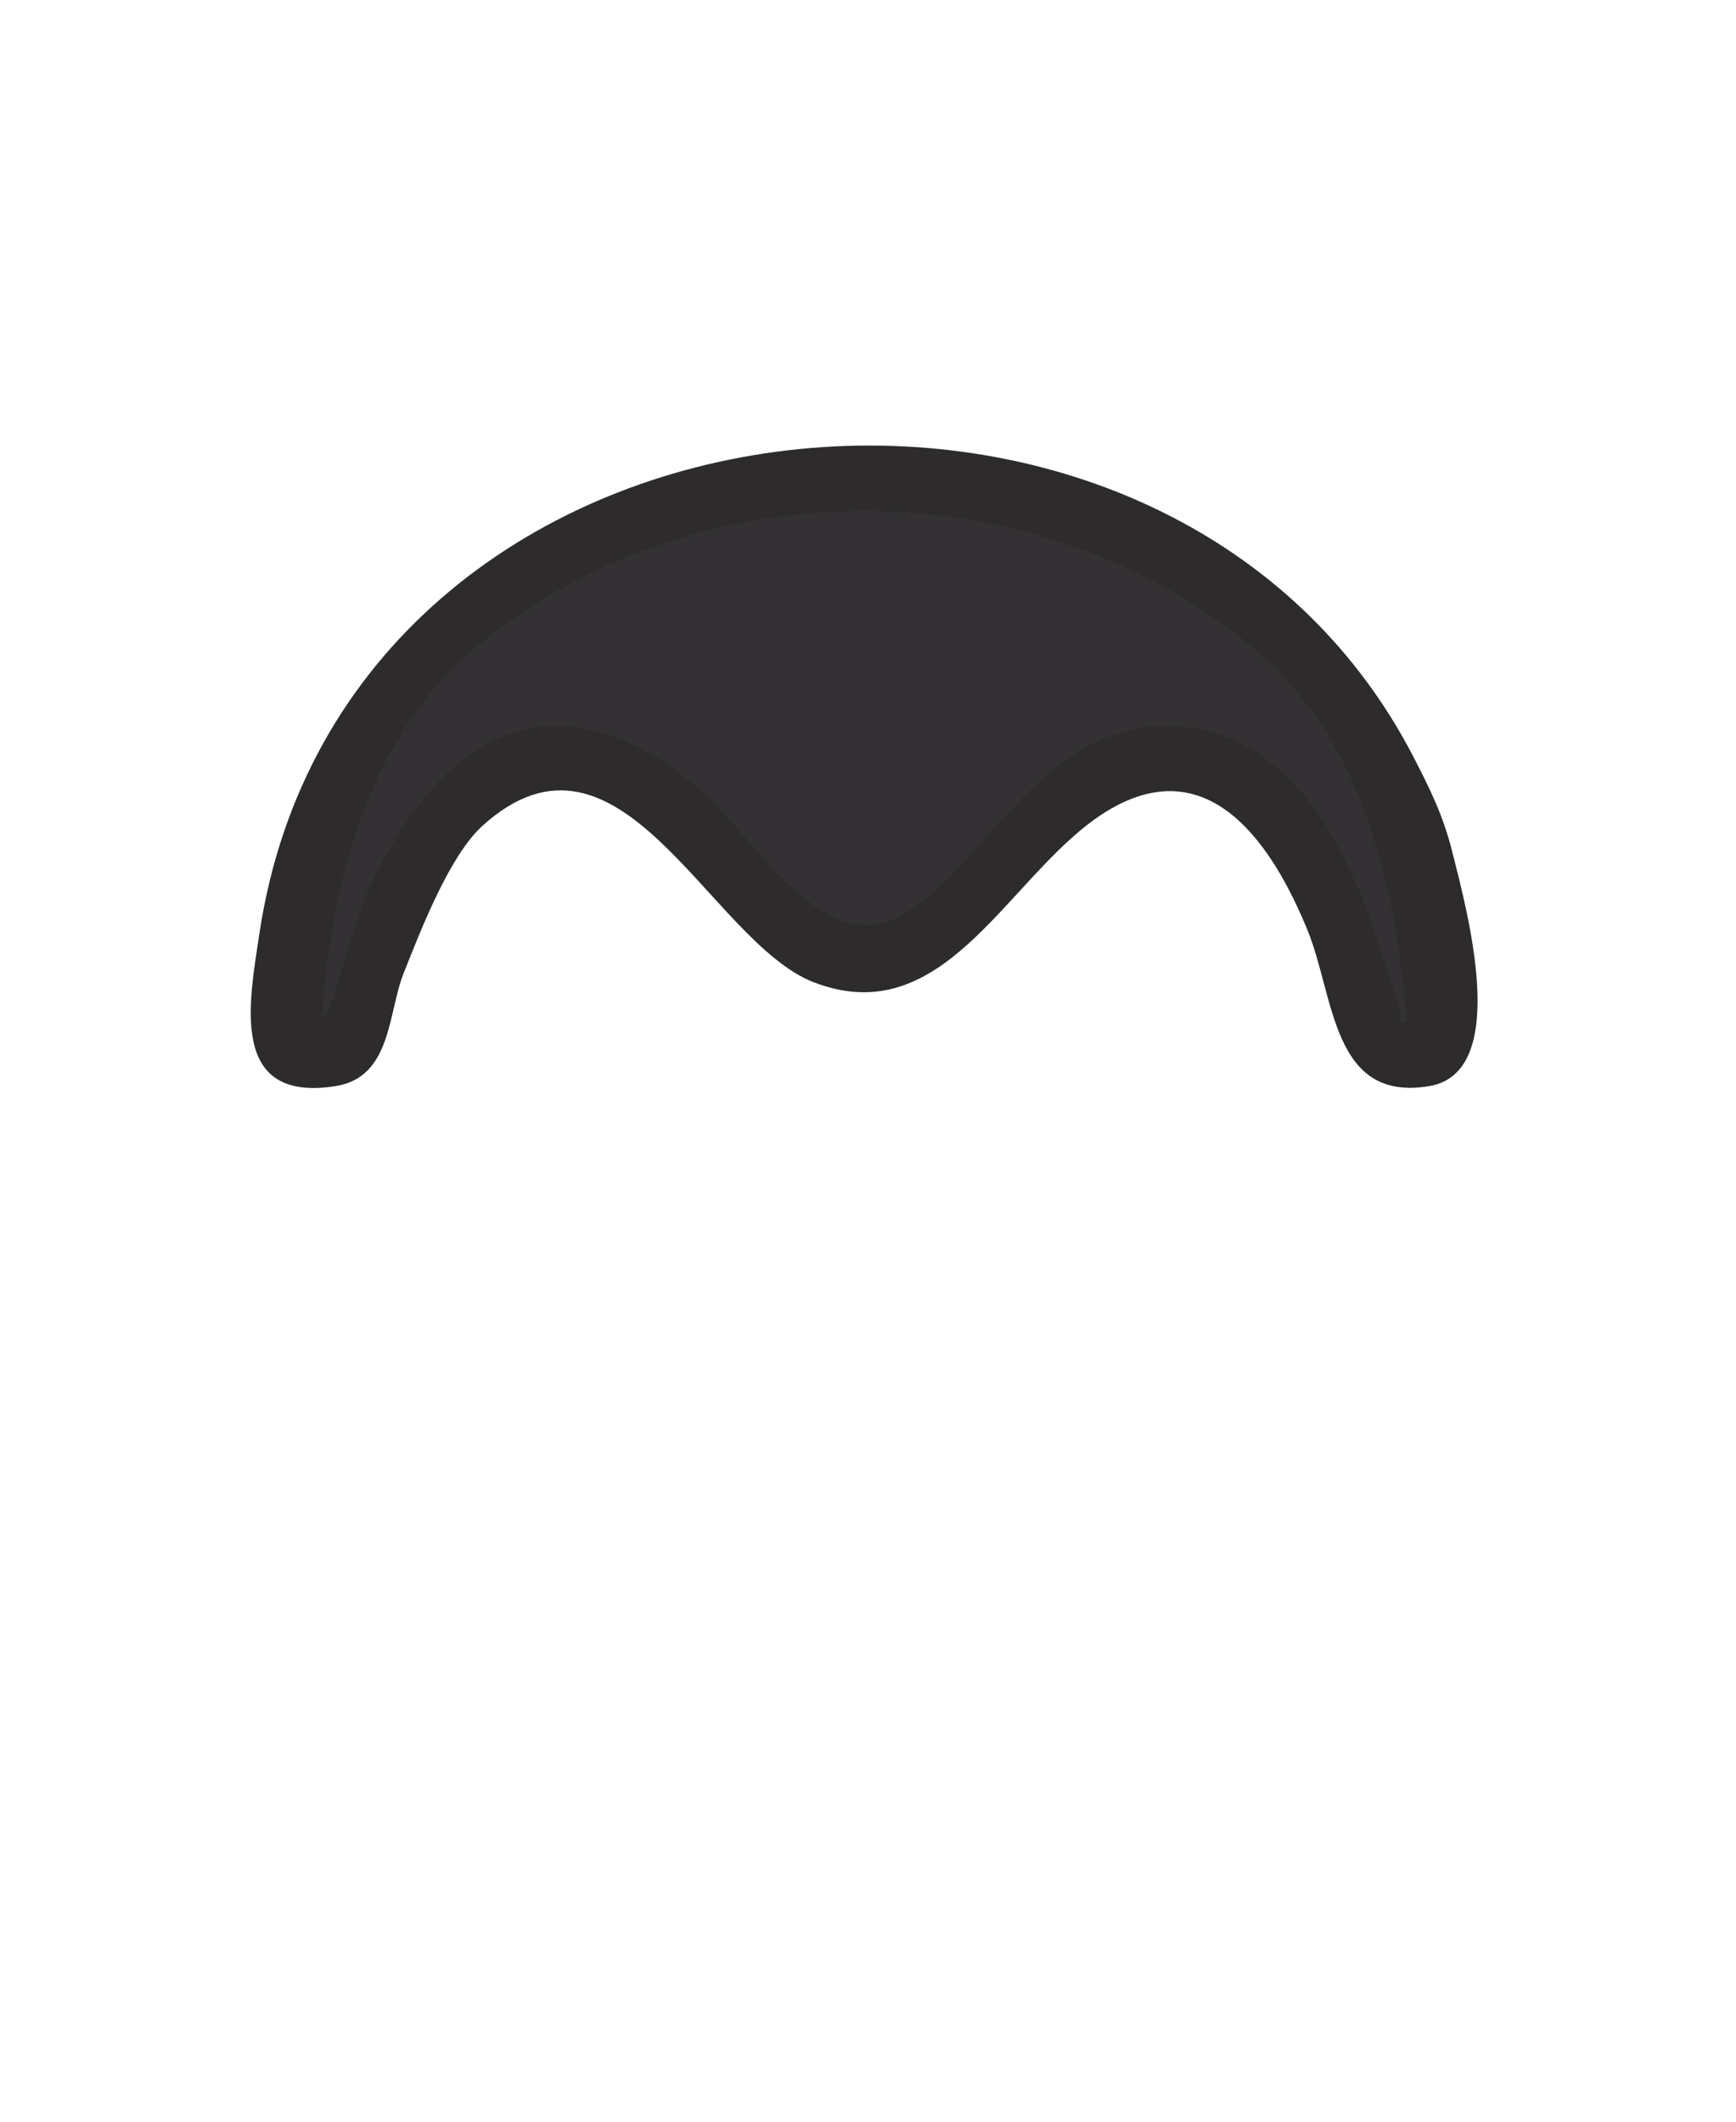 <?xml version="1.0" encoding="UTF-8"?>
<svg id="Layer_2" data-name="Layer 2" xmlns="http://www.w3.org/2000/svg" viewBox="0 0 450 550">
  <defs>
    <style>
      .cls-1 {
        fill: #333133;
        stroke: #2d2b2c;
        stroke-miterlimit: 10;
        stroke-width: 2px;
      }

      .cls-2 {
        fill: #2d2b2c;
      }

      .cls-3 {
        fill: none;
      }
    </style>
  </defs>
  <g id="Background">
    <polyline class="cls-3" points="0 0 450 0 450 550 0 550"/>
  </g>
  <g id="Head-Slot">
    <g>
      <path class="cls-2" d="M366.55,196.52c4.01,7.81,7.5,14.7,9.9,24.29,3.64,14.57,15.5,57.15-5.96,60.74-25.31,4.24-24.49-23.14-31.58-40.47-8.86-21.68-25.04-46.51-51.12-31.32-25.69,14.97-41.77,58.46-76.87,44.86-26.99-10.46-50.16-72.85-85.87-40.54-8.56,7.75-16.05,27.19-20.43,38.23-4.11,10.36-3.09,26.97-17.68,29.25-27.56,4.3-22.42-21.47-19.7-39.55,22.1-147.32,235.07-170.55,299.31-45.49ZM364.25,266.15c.82-.07,1.44-.8,1.37-1.62-3.04-36.64-11.94-74.75-41.63-98.63-57.06-45.9-143.03-45.84-200.02,0-28.92,23.26-38.91,61.41-41.55,97.22-.11,1.52,1.89,2.19,2.72.91h0c2.99-4.65,6.85-22.9,10.32-30.78,17.28-39.23,45.74-60.11,83.87-29.12,15.44,12.55,33.52,47.7,56.21,33.3,21.32-13.53,36.23-50.01,69.09-48.15,35.86,2.03,48.46,43.59,56.99,72.12.86,2.89-1.08,5.05,2.63,4.76Z"/>
      <path class="cls-1" d="M365.62,264.53c.07.82-.54,1.56-1.37,1.62-3.71.29-1.77-1.87-2.63-4.76-8.53-28.52-21.13-70.08-56.99-72.12-32.86-1.86-47.77,34.61-69.09,48.15-22.69,14.41-40.77-20.74-56.21-33.3-38.13-30.99-66.59-10.12-83.87,29.12-3.47,7.88-7.33,26.13-10.32,30.78h0c-.83,1.28-2.83.61-2.72-.91,2.63-35.81,12.63-73.96,41.55-97.22,56.98-45.84,142.95-45.9,200.02,0,29.7,23.89,38.6,61.99,41.63,98.63Z"/>
    </g>
  </g>
</svg>